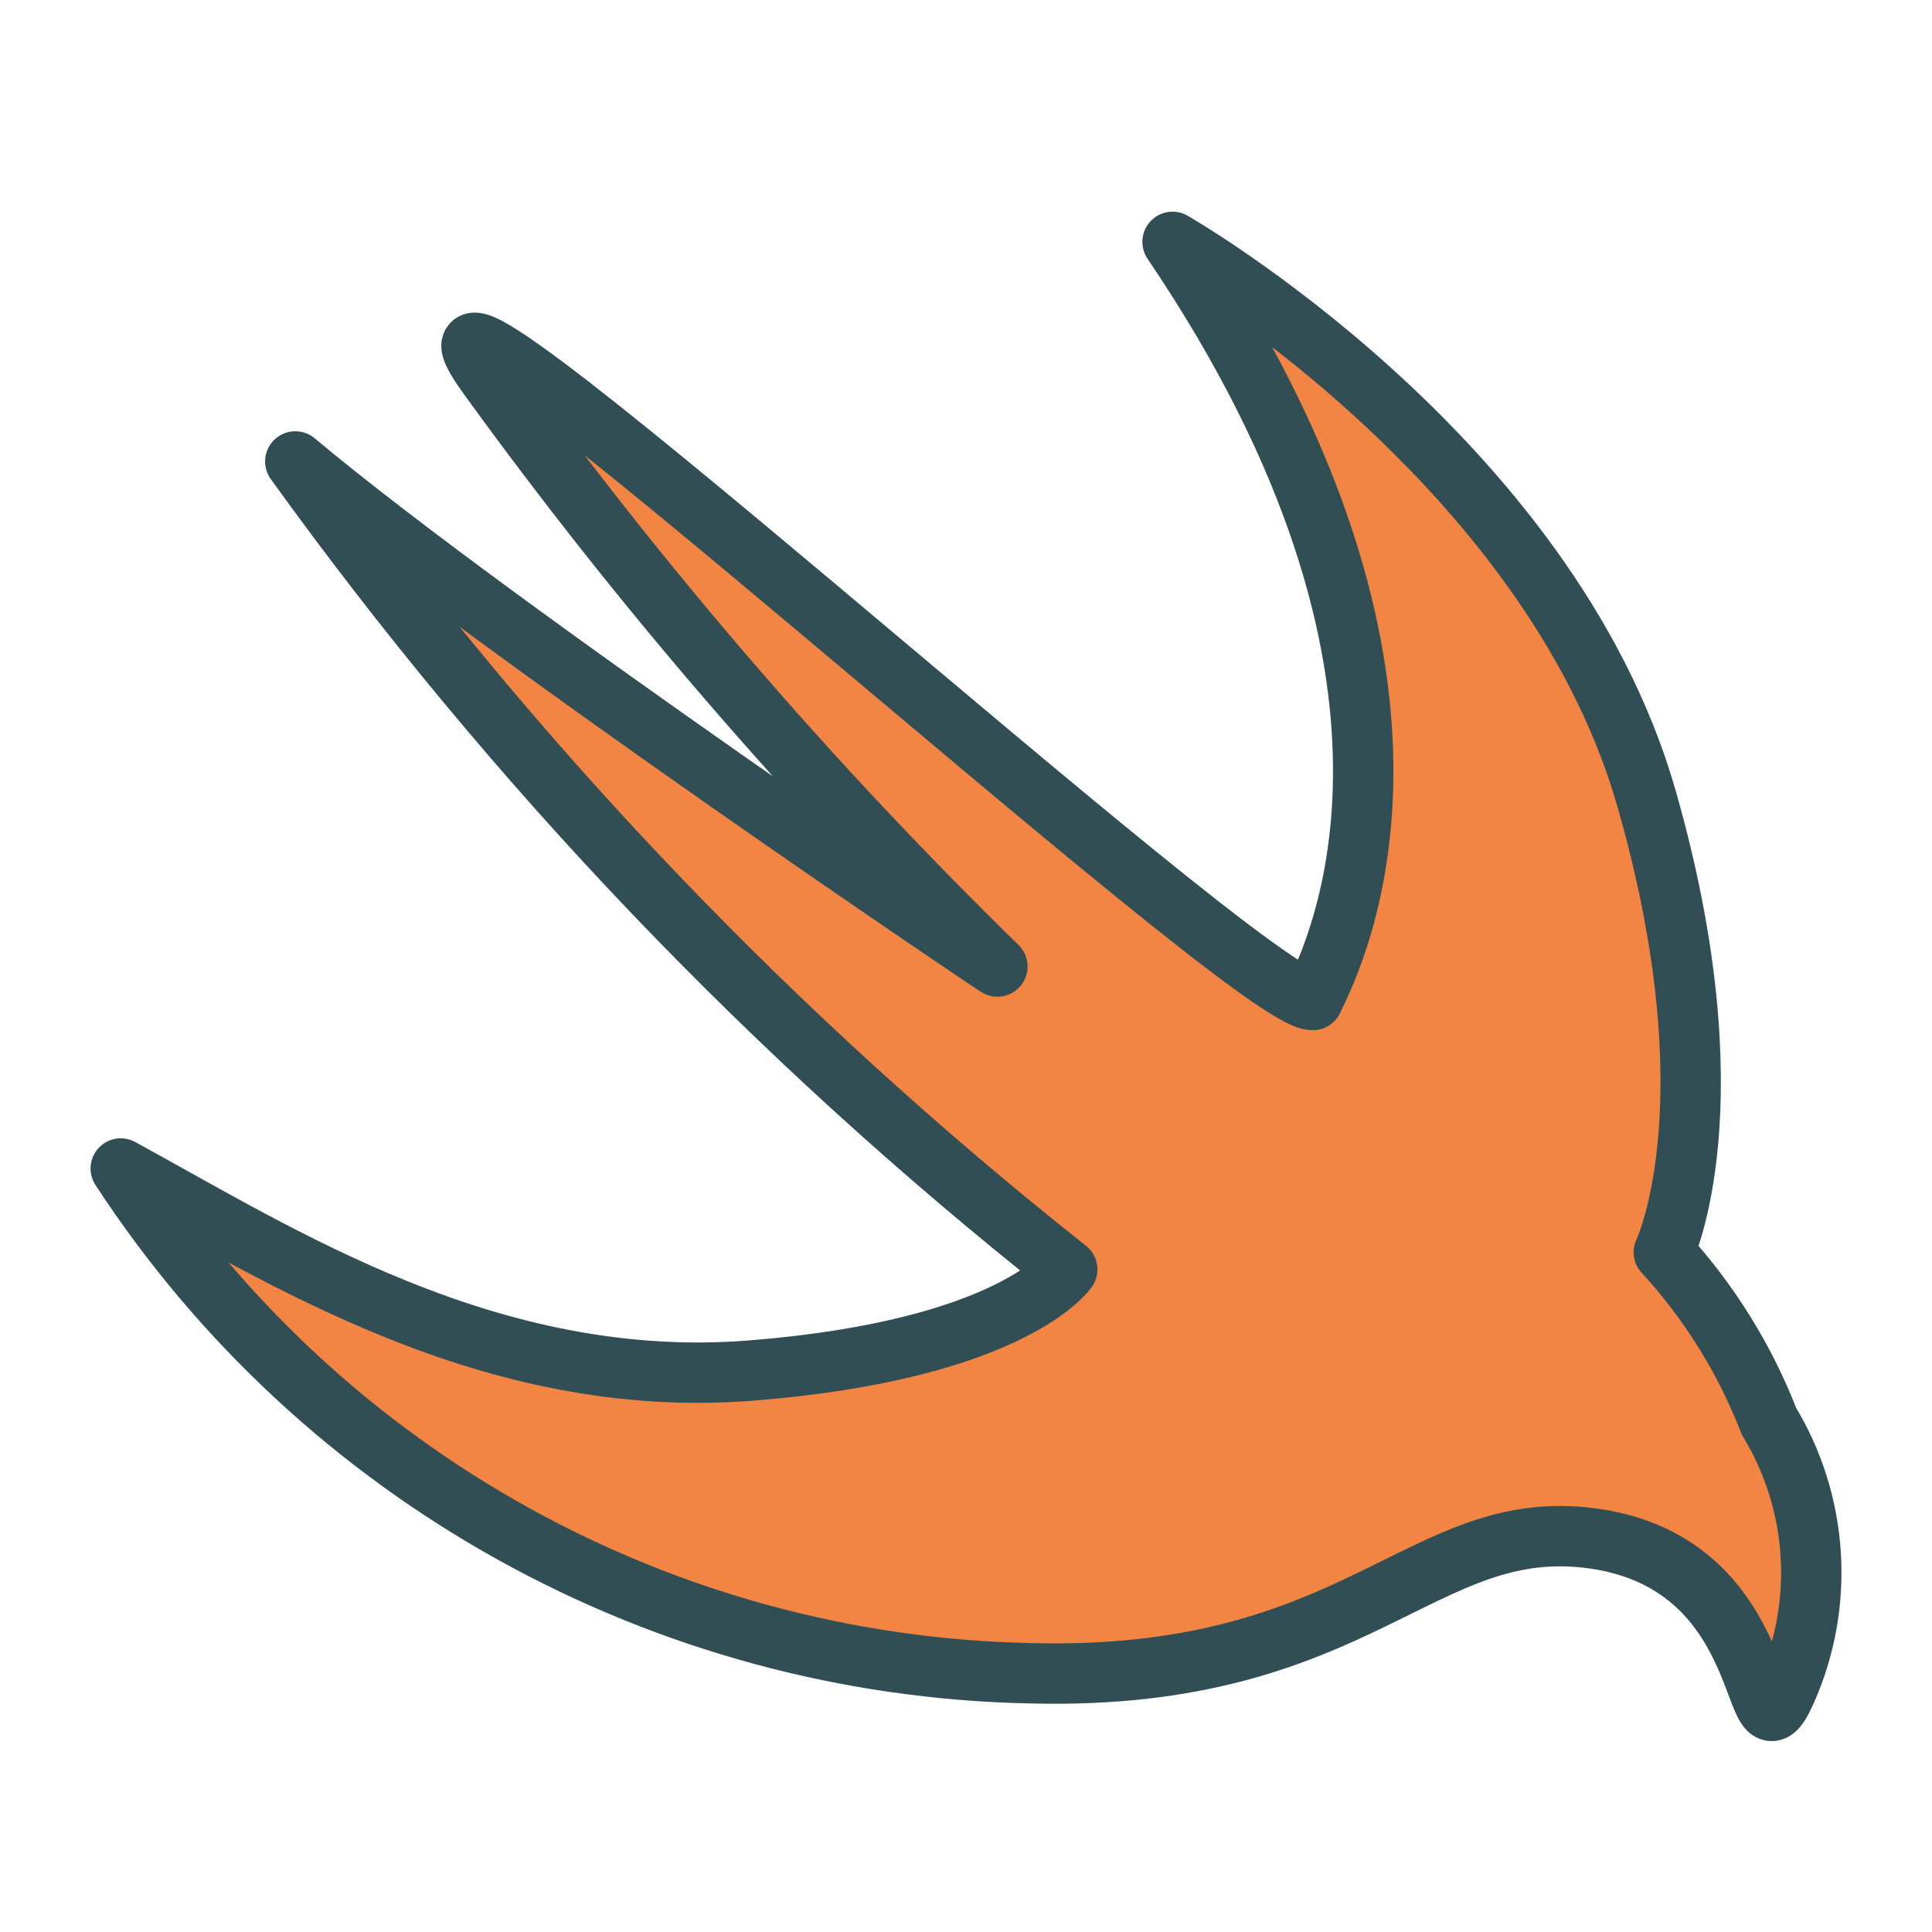 <?xml version="1.0" encoding="UTF-8" standalone="no"?>
<!DOCTYPE svg PUBLIC "-//W3C//DTD SVG 1.1//EN" "http://www.w3.org/Graphics/SVG/1.1/DTD/svg11.dtd">
<svg width="100%" height="100%" viewBox="0 0 32 32" version="1.1" xmlns="http://www.w3.org/2000/svg" xmlns:xlink="http://www.w3.org/1999/xlink" xml:space="preserve" xmlns:serif="http://www.serif.com/" style="fill-rule:evenodd;clip-rule:evenodd;stroke-linejoin:round;stroke-miterlimit:2;">
    <path d="M19.422,4.007C19.422,4.007 25.639,7.561 27.266,13.207C28.732,18.307 27.558,20.741 27.558,20.741C28.308,21.558 28.899,22.507 29.3,23.541C30.118,24.888 30.226,26.553 29.59,27.994C28.954,29.435 29.49,25.914 26.39,25.483C23.549,25.083 22.516,27.849 17.09,27.715C10.991,27.599 5.332,24.463 2,19.354C4.651,20.8 8.124,23.045 12.449,22.7C16.774,22.355 17.677,21.026 17.677,21.026C12.816,17.179 8.512,12.675 4.891,7.643C8.291,10.488 16.713,16.15 16.517,16.006C13.436,12.996 10.618,9.729 8.092,6.24C5.566,2.751 20.728,16.629 21.745,16.563C22.163,15.702 24.324,11.245 19.421,4.006L19.422,4.007Z" style="fill:rgb(242,133,68);fill-rule:nonzero;stroke:rgb(49,78,85);stroke-width:1px;"/>
</svg>
